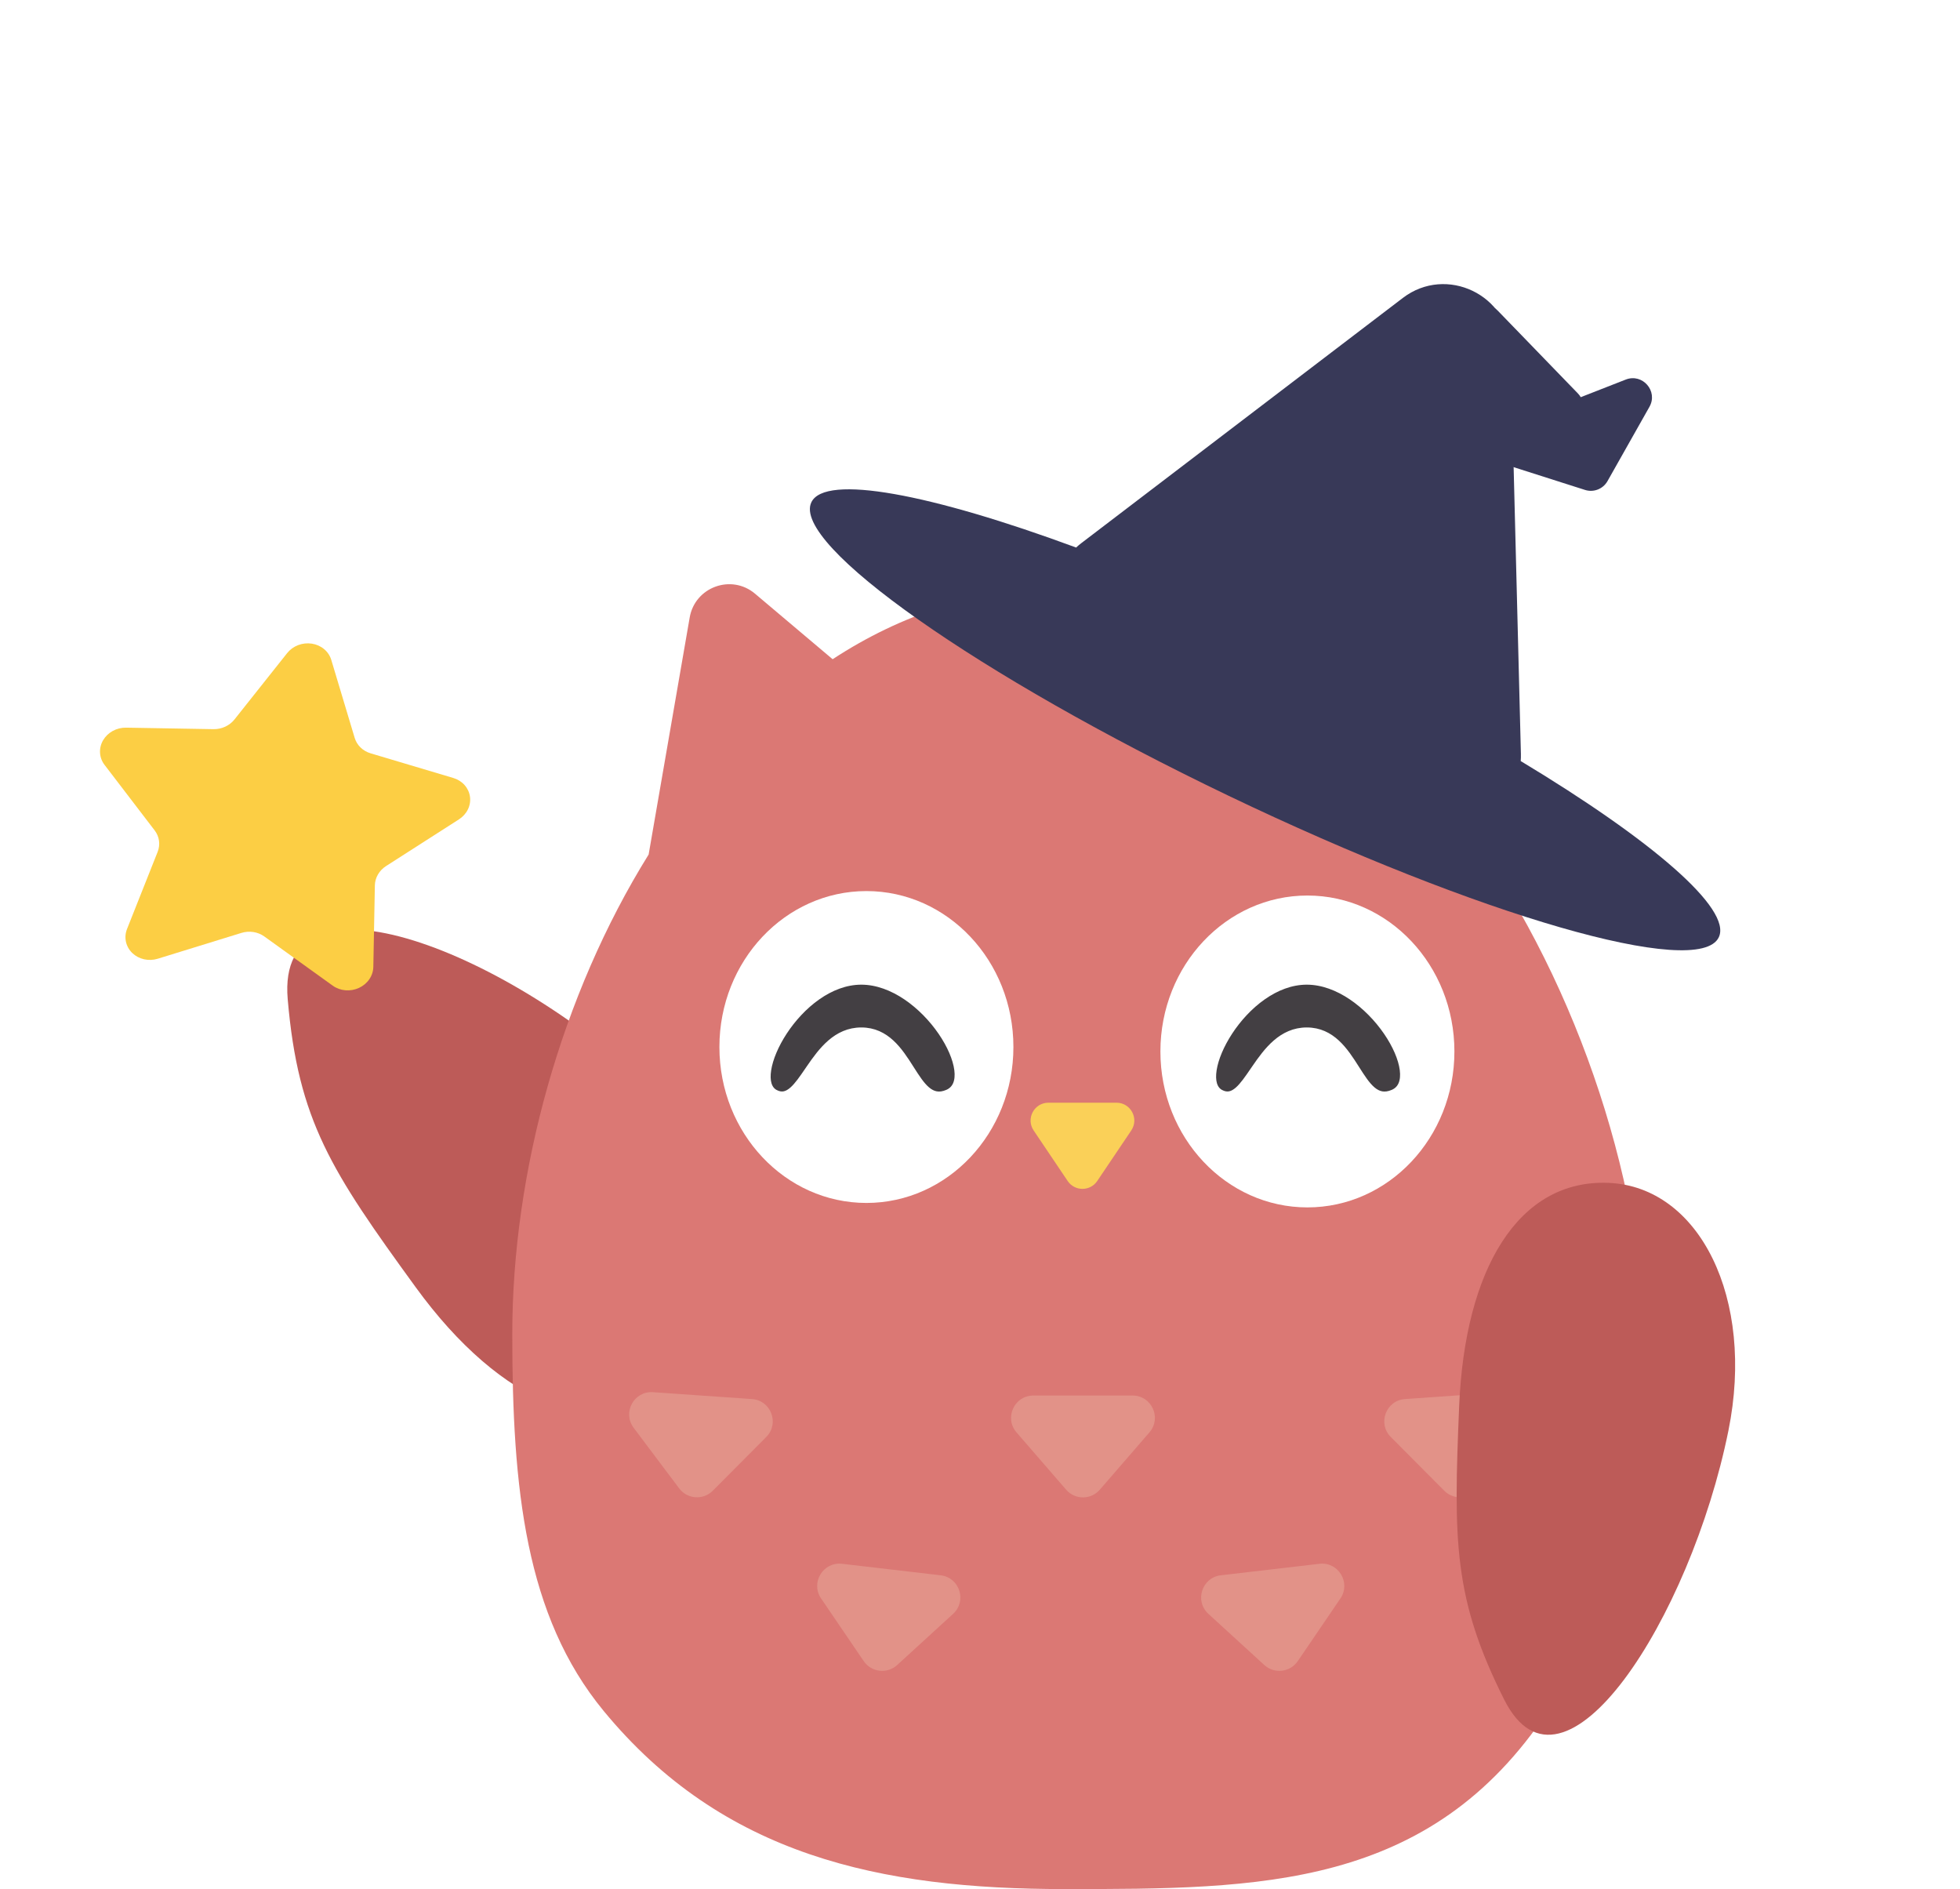 <svg viewBox="0 0 440 424" fill="none" xmlns="http://www.w3.org/2000/svg">
<path d="M147.606 245.447C114.974 213.714 61.873 192.648 64.587 224.264C66.932 251.587 74.4 262.895 93.343 288.951C112.285 315.008 135.454 325.399 154.356 311.658C173.257 297.917 170.623 267.83 147.606 245.447Z" fill="#BD5B58"/>
<path d="M320.737 133.174C319.551 126.324 311.376 123.349 306.064 127.834L285.62 145.093C271.32 136.795 255.655 132 239 132C219.778 132 202.296 137.899 186.917 147.962L169.5 133.257C164.188 128.772 156.013 131.748 154.827 138.598L145.611 191.799C125.986 223.357 115 263.006 115 299.5C115 334.158 117.947 362.686 135.5 384C162.265 416.5 197.648 424 239 424C282.79 424 321 424 347.5 384C361.534 362.816 369.5 339.176 369.5 307C369.5 267.301 354.761 221.861 330.102 187.235L320.737 133.174Z" fill="#DB7874"/>
<ellipse cx="194.5" cy="235" rx="33" ry="35" fill="white"/>
<ellipse cx="293.5" cy="236" rx="33" ry="35" fill="white"/>
<path d="M246.318 265.075C244.732 267.428 241.268 267.428 239.682 265.075L232.044 253.735C230.254 251.078 232.158 247.5 235.362 247.5H250.638C253.842 247.5 255.746 251.078 253.956 253.735L246.318 265.075Z" fill="#FAD058"/>
<path d="M160.012 334.593C157.863 336.752 154.3 336.504 152.471 334.069L142.249 320.466C139.676 317.041 142.32 312.178 146.593 312.475L168.818 314.018C173.091 314.315 175.037 319.497 172.015 322.533L160.012 334.593Z" fill="#E29288"/>
<path d="M246.896 334.361C244.902 336.664 241.331 336.664 239.337 334.361L228.198 321.499C225.393 318.261 227.694 313.226 231.977 313.226H254.256C258.539 313.226 260.84 318.261 258.035 321.499L246.896 334.361Z" fill="#E29288"/>
<path d="M331.762 334.069C329.932 336.504 326.369 336.751 324.221 334.593L312.218 322.532C309.196 319.496 311.142 314.314 315.416 314.017L337.64 312.475C341.914 312.178 344.557 317.042 341.984 320.467L331.762 334.069Z" fill="#E29288"/>
<path d="M201.407 373.714C199.16 375.77 195.613 375.356 193.899 372.839L184.324 358.773C181.914 355.232 184.782 350.497 189.037 350.993L211.165 353.573C215.42 354.069 217.122 359.337 213.961 362.228L201.407 373.714Z" fill="#E29288"/>
<path d="M291.334 372.839C289.62 375.356 286.073 375.77 283.826 373.714L271.272 362.228C268.111 359.337 269.813 354.069 274.068 353.573L296.196 350.993C300.451 350.497 303.319 355.232 300.909 358.773L291.334 372.839Z" fill="#E29288"/>
<path d="M388.007 321.135C379.466 363.27 350.887 407.786 337.682 381.486C326.271 358.758 326.283 345.931 327.575 315.465C328.866 284.999 340.759 264.632 361.131 265.495C381.503 266.359 394.031 291.414 388.007 321.135Z" fill="#BD5B58"/>
<path d="M354.223 88.307C356.308 90.46 355.607 94.025 352.862 95.221L329.214 105.526C326.033 106.912 322.596 104.154 323.266 100.754L328.947 71.893C329.616 68.493 333.84 67.254 336.256 69.75L354.223 88.307Z" fill="#383958"/>
<path d="M360.865 107.989C359.865 109.758 357.758 110.582 355.817 109.963L337.512 104.126C333.653 102.895 333.469 97.513 337.236 96.04L364.962 85.195C368.729 83.722 372.272 87.79 370.286 91.307L360.865 107.989Z" fill="#383958"/>
<path d="M339.126 78.471C338.814 66.198 324.688 59.426 314.925 66.871L242.749 121.904C242.336 122.219 241.945 122.549 241.576 122.893C208.986 110.856 185.215 106.326 182.143 112.734C177.628 122.155 219.568 151.65 275.819 178.615C332.07 205.579 381.332 219.801 385.848 210.38C388.896 204.022 370.78 188.517 341.385 170.819C341.427 170.291 341.441 169.753 341.427 169.206L339.126 78.471Z" fill="#383958"/>
<g filter="url(#glowing_star_filter)">
<path d="M74.367 148.106L79.621 165.612C79.863 166.426 80.315 167.167 80.939 167.772C81.562 168.377 82.339 168.827 83.2 169.083L101.763 174.616C102.754 174.912 103.629 175.462 104.291 176.205C104.952 176.948 105.373 177.854 105.505 178.82C105.637 179.786 105.476 180.774 105.039 181.672C104.603 182.571 103.908 183.343 103.034 183.903L86.669 194.385C85.91 194.871 85.285 195.519 84.847 196.274C84.409 197.028 84.171 197.866 84.154 198.715L83.808 217.016C83.79 217.993 83.479 218.953 82.91 219.786C82.341 220.62 81.537 221.294 80.59 221.732C79.642 222.171 78.588 222.356 77.546 222.268C76.505 222.179 75.519 221.82 74.698 221.231L59.331 210.185C58.617 209.671 57.776 209.331 56.88 209.193C55.984 209.055 55.06 209.124 54.189 209.394L35.422 215.184C34.419 215.493 33.351 215.536 32.338 215.309C31.325 215.082 30.408 214.593 29.69 213.898C28.971 213.203 28.481 212.33 28.274 211.377C28.067 210.424 28.152 209.43 28.519 208.507L35.386 191.208C35.704 190.405 35.81 189.548 35.695 188.708C35.58 187.869 35.247 187.073 34.725 186.39L23.464 171.668C22.863 170.882 22.514 169.948 22.457 168.974C22.399 168 22.636 167.023 23.14 166.155C23.644 165.287 24.395 164.561 25.309 164.06C26.222 163.56 27.261 163.304 28.308 163.322L47.92 163.66C48.831 163.676 49.738 163.485 50.562 163.103C51.386 162.721 52.102 162.159 52.65 161.467L64.467 146.586C65.098 145.791 65.95 145.171 66.928 144.796C67.906 144.421 68.97 144.306 70 144.465C71.03 144.623 71.985 145.047 72.756 145.691C73.528 146.334 74.086 147.171 74.367 148.106Z" fill="#FCCE44"/>
</g>
<path d="M312.64 245.076C313.528 244.693 314.113 244.065 314.45 243.247C314.792 242.415 314.887 241.362 314.732 240.139C314.423 237.689 313.129 234.683 311.115 231.749C307.076 225.864 300.318 220.511 293.363 220.508C286.417 220.506 280.041 225.843 276.187 231.726C274.267 234.657 273.01 237.671 272.626 240.136C272.236 242.639 272.763 244.364 274.1 245.079C274.829 245.469 275.457 245.55 276.03 245.434C276.614 245.317 277.194 244.982 277.796 244.446C278.898 243.465 279.953 241.923 281.15 240.175C281.282 239.983 281.415 239.788 281.551 239.591C284.218 235.711 287.597 231.11 293.359 231.112C299.137 231.114 302.123 235.744 304.587 239.614C304.614 239.657 304.641 239.699 304.668 239.741C305.898 241.673 306.991 243.391 308.243 244.449C308.871 244.98 309.517 245.323 310.215 245.446C310.91 245.568 311.702 245.48 312.64 245.076Z" fill="#433F43" stroke="white" stroke-width="1"/>
<path d="M212.64 245.076C213.528 244.693 214.113 244.065 214.45 243.247C214.792 242.415 214.887 241.362 214.732 240.139C214.423 237.689 213.129 234.683 211.115 231.749C207.076 225.864 200.318 220.511 193.363 220.508C186.417 220.506 180.041 225.843 176.187 231.726C174.267 234.657 173.01 237.671 172.626 240.136C172.236 242.639 172.763 244.364 174.1 245.079C174.829 245.469 175.457 245.55 176.03 245.434C176.614 245.317 177.194 244.982 177.796 244.446C178.898 243.465 179.953 241.923 181.15 240.175C181.282 239.983 181.415 239.788 181.551 239.591C184.218 235.711 187.597 231.11 193.359 231.112C199.137 231.114 202.123 235.744 204.587 239.614C204.614 239.657 204.641 239.699 204.668 239.741C205.898 241.673 206.991 243.391 208.243 244.449C208.871 244.98 209.517 245.323 210.215 245.446C210.91 245.568 211.702 245.48 212.64 245.076Z" fill="#433F43" stroke="white" stroke-width="1"/>
<defs>
<filter id="glowing_star_filter" x="2.448" y="124.396" width="123.102" height="117.894" filterUnits="userSpaceOnUse" color-interpolation-filters="sRGB">
<feFlood flood-opacity="0" result="BackgroundImageFix"/>
<feColorMatrix in="SourceAlpha" type="matrix" values="0 0 0 0 0 0 0 0 0 0 0 0 0 0 0 0 0 0 127 0"/>
<feOffset/>
<feGaussianBlur stdDeviation="10"/>
<feColorMatrix type="matrix" values="0 0 0 0 0.98 0 0 0 0 0.816 0 0 0 0 0.345 0 0 0 1 0"/>
<feBlend mode="normal" in2="BackgroundImageFix" result="effect1_dropShadow"/>
<feBlend mode="normal" in="SourceGraphic" in2="effect1_dropShadow" result="shape"/>
</filter>
</defs>
</svg>
